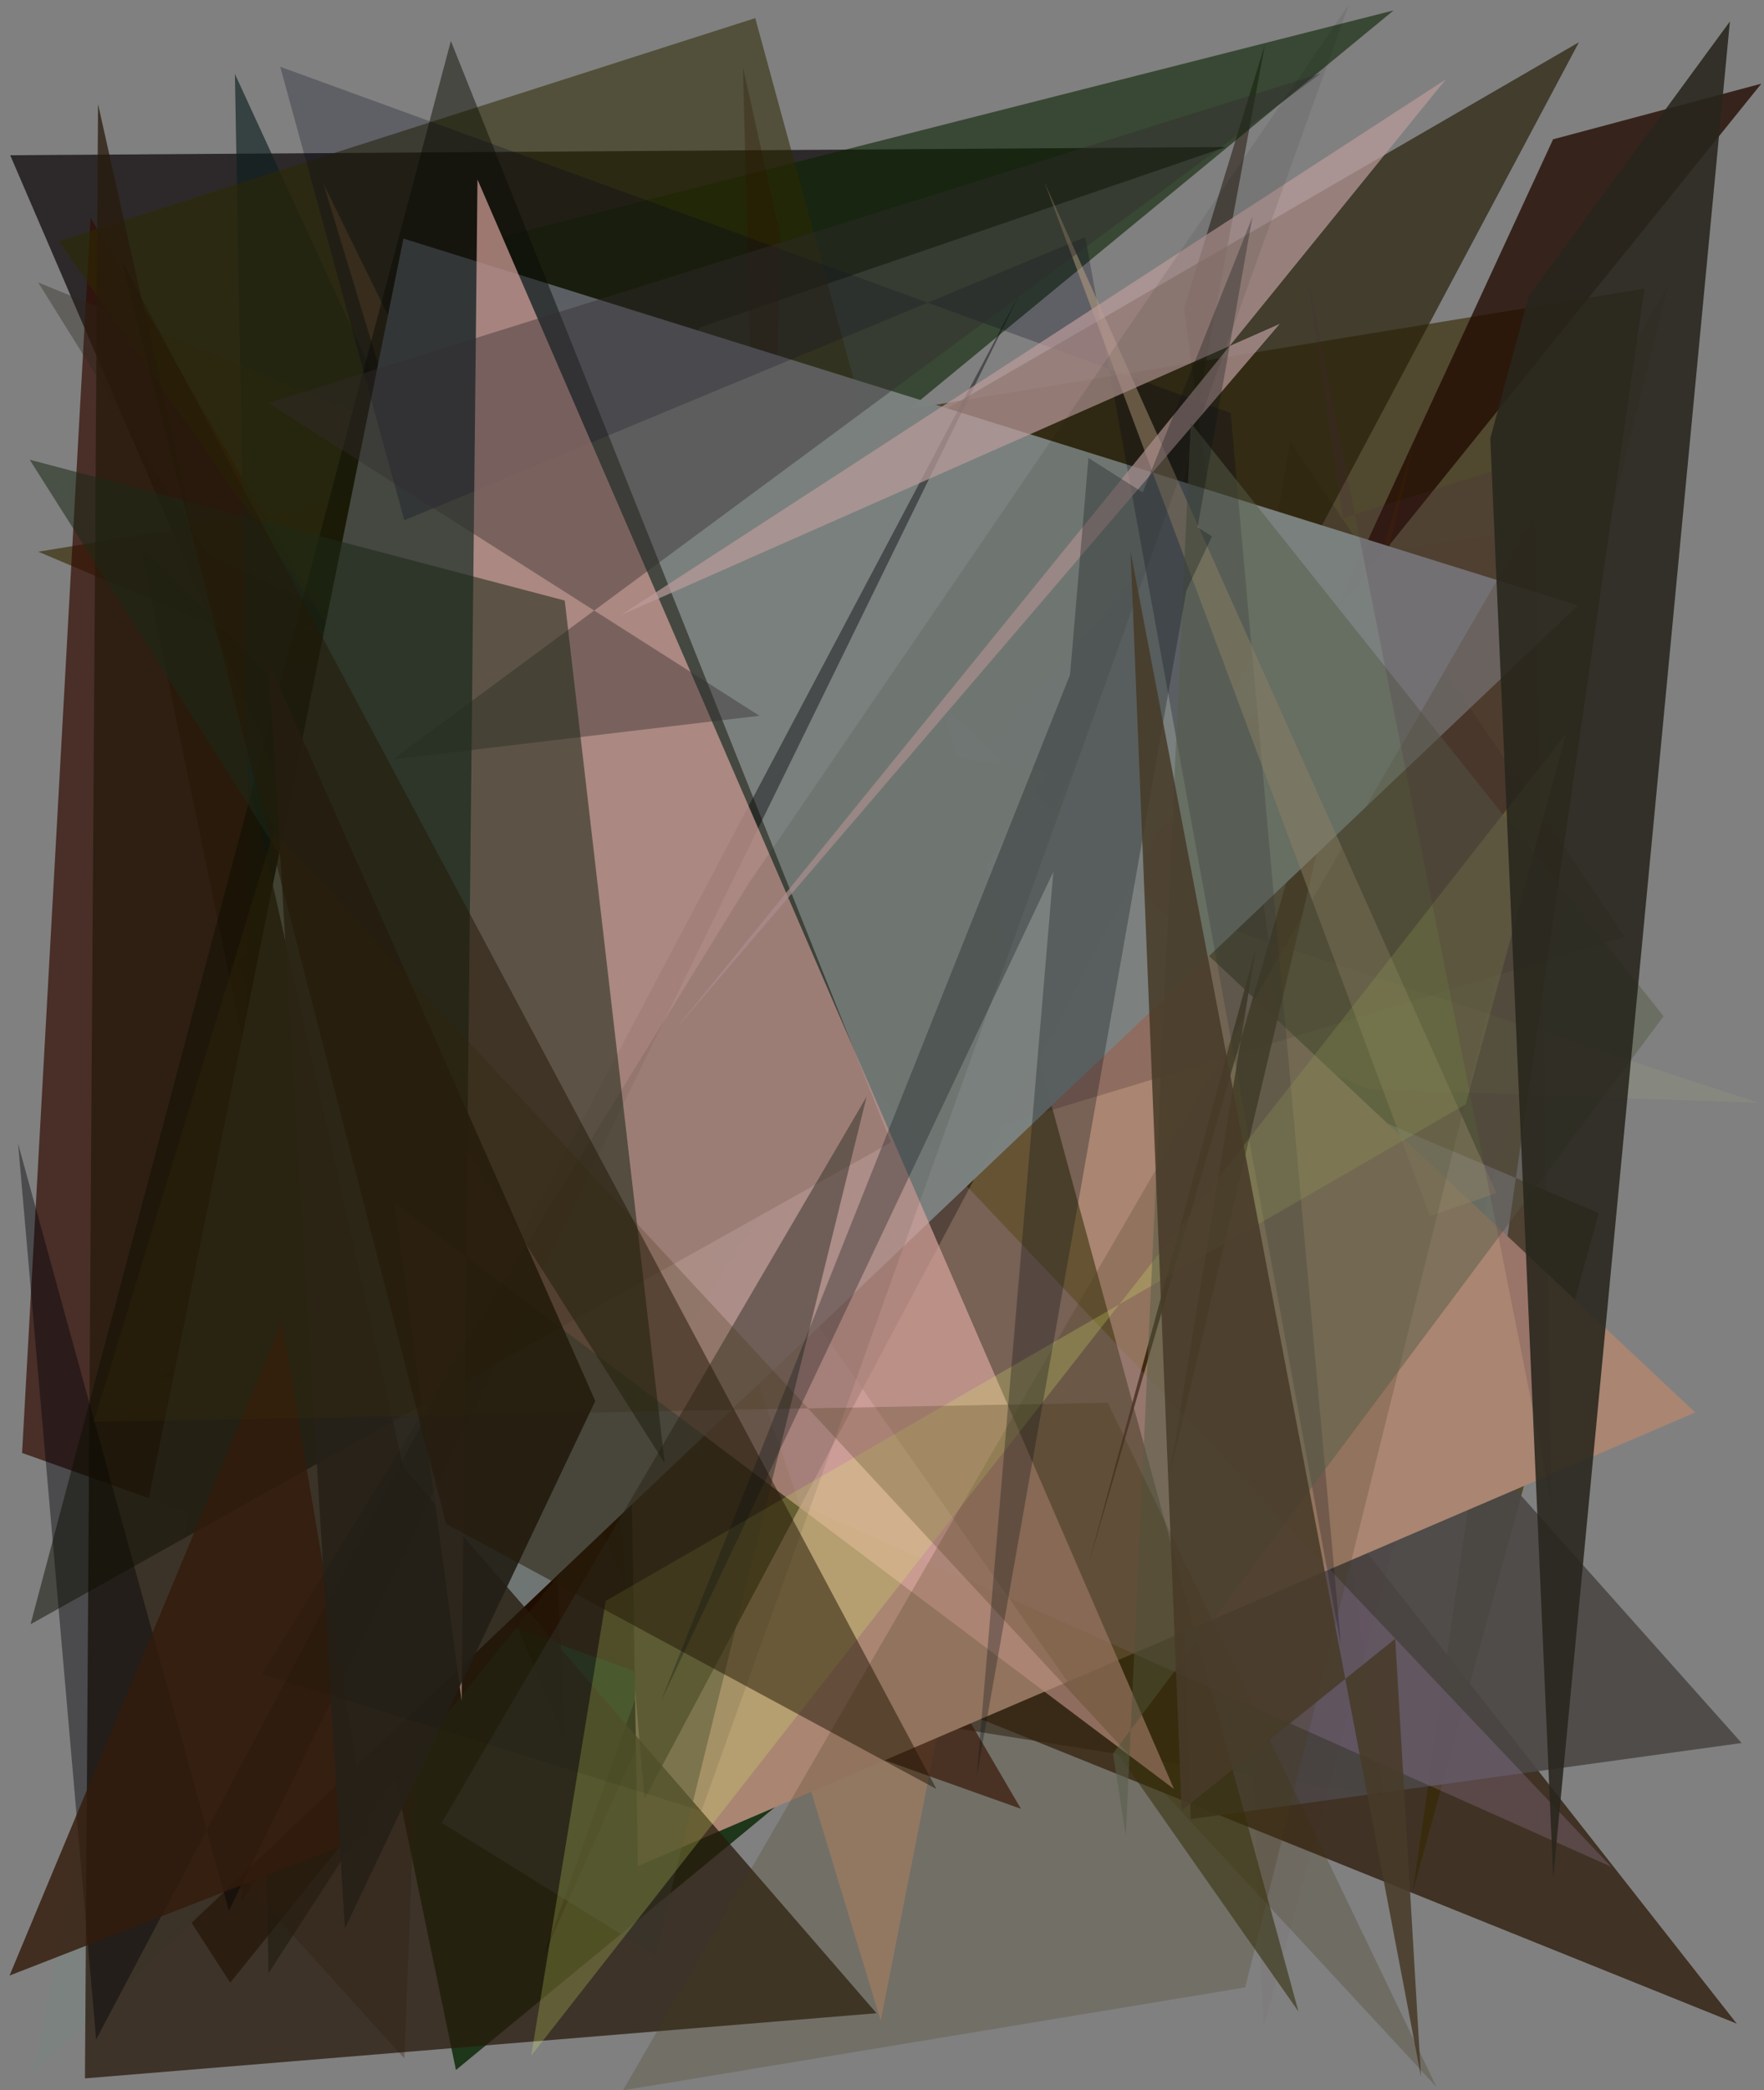 <?xml version="1.0" encoding="utf-8" standalone="no"?>
<!DOCTYPE svg PUBLIC "-//W3C//DTD SVG 1.1//EN"
  "http://www.w3.org/Graphics/SVG/1.1/DTD/svg11.dtd">
<svg xmlns:xlink="http://www.w3.org/1999/xlink" width="576pt" height="682.56pt" viewBox="0 0 576 682.56" xmlns="http://www.w3.org/2000/svg" version="1.1">
 <defs>
  <style type="text/css">*{stroke-linejoin: round; stroke-linecap: butt}</style>
 </defs>
 <g id="figure_1">
  <g id="patch_1">
   <path d="M 0 682.56 
L 576 682.56 
L 576 0 
L 0 0 
z
" style="fill: #ffffff"/>
  </g>
  <g id="axes_1">
   <g id="patch_2">
    <path d="M 0 682.56 
L 0 0 
L 576 0 
L 576 682.56 
z
" clip-path="url(#pa81b91be61)" style="fill: #808080"/>
   </g>
   <g id="patch_3">
    <path d="M 3.329 50.684 
L 210.793 532.853 
L 228.163 107.066 
L 400.175 48.015 
z
" clip-path="url(#pa81b91be61)" style="fill: #1c1718; fill-opacity: 0.831"/>
   </g>
   <g id="patch_4">
    <path d="M 451.514 586.525 
L 310.97 564.148 
L 413.069 14.421 
L 386.635 100.636 
z
" clip-path="url(#pa81b91be61)" style="fill: #24160d; fill-opacity: 0.544"/>
   </g>
   <g id="patch_5">
    <path d="M 192.953 458.059 
L 81.27 255.638 
L 78.932 620.851 
L 241.377 374.361 
z
" clip-path="url(#pa81b91be61)" style="fill: #10000b; fill-opacity: 0.375"/>
   </g>
   <g id="patch_6">
    <path d="M 102.077 352.913 
L 264.219 538.762 
L 567.1 660.779 
L 255.876 264.288 
z
" clip-path="url(#pa81b91be61)" style="fill: #2e1c0a; fill-opacity: 0.775"/>
   </g>
   <g id="patch_7">
    <path d="M 319.688 497.215 
L 105.62 59.965 
L 287.579 659.813 
z
" clip-path="url(#pa81b91be61)" style="fill: #ffa567; fill-opacity: 0.325"/>
   </g>
   <g id="patch_8">
    <path d="M 77.576 314.14 
L 455.066 3.392 
L 160.015 78.328 
L 184.714 568.667 
z
" clip-path="url(#pa81b91be61)" style="fill: #092200; fill-opacity: 0.591"/>
   </g>
   <g id="patch_9">
    <path d="M 364.754 498.061 
L 45.721 177.891 
L 148.88 675.911 
z
" clip-path="url(#pa81b91be61)" style="fill: #062300; fill-opacity: 0.798"/>
   </g>
   <g id="patch_10">
    <path d="M 522.014 396.107 
L 461.311 617.75 
L 536.931 94.255 
L 12.507 180.149 
z
" clip-path="url(#pa81b91be61)" style="fill: #362a03; fill-opacity: 0.639"/>
   </g>
   <g id="patch_11">
    <path d="M 381.04 358.602 
L 568.69 569.142 
L 388.813 593.989 
z
" clip-path="url(#pa81b91be61)" style="fill: #4b4845; fill-opacity: 0.913"/>
   </g>
   <g id="patch_12">
    <path d="M 333.366 590.629 
L 7.21 474.428 
L 29.564 71.079 
z
" clip-path="url(#pa81b91be61)" style="fill: #320e03; fill-opacity: 0.704"/>
   </g>
   <g id="patch_13">
    <path d="M 279.647 207.765 
L 396.639 278.971 
L 412.59 661.884 
L 546.946 165.175 
z
" clip-path="url(#pa81b91be61)" style="fill: #592341; fill-opacity: 0.028"/>
   </g>
   <g id="patch_14">
    <path d="M 94.941 202.66 
L 574.137 360.078 
L 447.079 355.706 
z
" clip-path="url(#pa81b91be61)" style="fill: #c9e475; fill-opacity: 0.087"/>
   </g>
   <g id="patch_15">
    <path d="M 249.29 284.292 
L 254.92 77.31 
L 242.592 21.965 
z
" clip-path="url(#pa81b91be61)" style="fill: #2f0000; fill-opacity: 0.314"/>
   </g>
   <g id="patch_16">
    <path d="M 314.995 253.592 
L 386.673 169.618 
L 177.487 638.699 
z
" clip-path="url(#pa81b91be61)"/>
   </g>
   <g id="patch_17">
    <path d="M 37.336 588.78 
L 75.171 647.388 
L 575.134 27.32 
L 507.132 45.484 
L 389.942 299.218 
z
" clip-path="url(#pa81b91be61)" style="fill: #220b00; fill-opacity: 0.778"/>
   </g>
   <g id="patch_18">
    <path d="M 553.566 461.212 
L 272.904 197.727 
L 201.803 223.372 
L 208.305 609.338 
z
" clip-path="url(#pa81b91be61)" style="fill: #a98572"/>
   </g>
   <g id="patch_19">
    <path d="M 169.144 225.124 
L 342.31 251.828 
L 87.68 644.264 
L 76.707 24.154 
z
" clip-path="url(#pa81b91be61)" style="fill: #0f1f20; fill-opacity: 0.645"/>
   </g>
   <g id="patch_20">
    <path d="M 406.402 231.822 
L 421.303 144.2 
L 530.525 305.895 
L 50.11 451.042 
z
" clip-path="url(#pa81b91be61)" style="fill: #341723; fill-opacity: 0.224"/>
   </g>
   <g id="patch_21">
    <path d="M 12.457 92.227 
L 120.058 136.209 
L 326.329 303.722 
L 67.59 180.723 
z
" clip-path="url(#pa81b91be61)" style="fill: #2c251b; fill-opacity: 0.357"/>
   </g>
   <g id="patch_22">
    <path d="M 423.98 656.806 
L 246.614 5.913 
L 19.19 78.782 
z
" clip-path="url(#pa81b91be61)" style="fill: #2d2a00; fill-opacity: 0.543"/>
   </g>
   <g id="patch_23">
    <path d="M 355.502 510.595 
L 410.096 309.413 
L 382.049 481.097 
L 461.93 143.702 
z
" clip-path="url(#pa81b91be61)" style="fill: #341b05; fill-opacity: 0.916"/>
   </g>
   <g id="patch_24">
    <path d="M 210.461 587.397 
L 177.672 209.637 
L 515.578 13.781 
z
" clip-path="url(#pa81b91be61)" style="fill: #261f08; fill-opacity: 0.69"/>
   </g>
   <g id="patch_25">
    <path d="M 43.951 574.671 
L 132.034 672.122 
L 154.433 77.892 
z
" clip-path="url(#pa81b91be61)" style="fill: #472614; fill-opacity: 0.354"/>
   </g>
   <g id="patch_26">
    <path d="M 260.983 491.213 
L 176.574 240.389 
L 526.149 609.577 
z
" clip-path="url(#pa81b91be61)" style="fill: #c8a1e4; fill-opacity: 0.19"/>
   </g>
   <g id="patch_27">
    <path d="M 10.626 677.205 
L 131.739 77.9 
L 515.313 197.671 
z
" clip-path="url(#pa81b91be61)" style="fill: #7c8280; fill-opacity: 0.98"/>
   </g>
   <g id="patch_28">
    <path d="M 27.74 678.649 
L 286.221 657.377 
L 131.632 479.017 
L 32.012 33.994 
z
" clip-path="url(#pa81b91be61)" style="fill: #281b0d; fill-opacity: 0.76"/>
   </g>
   <g id="patch_29">
    <path d="M 31.39 665.947 
L 5.913 373.486 
L 74.735 623.875 
L 332.867 96.044 
z
" clip-path="url(#pa81b91be61)" style="fill: #000109; fill-opacity: 0.416"/>
   </g>
   <g id="patch_30">
    <path d="M 9.971 530.374 
L 147.221 13.369 
L 290.939 372.998 
z
" clip-path="url(#pa81b91be61)" style="fill: #0e1000; fill-opacity: 0.491"/>
   </g>
   <g id="patch_31">
    <path d="M 91.51 21.807 
L 132.029 169.877 
L 354.38 77.443 
L 437.856 537.297 
L 401.829 134.864 
z
" clip-path="url(#pa81b91be61)" style="fill: #00031f; fill-opacity: 0.254"/>
   </g>
   <g id="patch_32">
    <path d="M 92.06 431.736 
L 120.382 599.386 
L 3.117 645.074 
z
" clip-path="url(#pa81b91be61)" style="fill: #331b0c; fill-opacity: 0.814"/>
   </g>
   <g id="patch_33">
    <path d="M 340.989 59.378 
L 466.925 397.111 
L 488.623 389.581 
z
" clip-path="url(#pa81b91be61)" style="fill: #c4a882; fill-opacity: 0.468"/>
   </g>
   <g id="patch_34">
    <path d="M 155.91 58.609 
L 383.329 584.162 
L 128.868 392.783 
L 150.739 555.386 
z
" clip-path="url(#pa81b91be61)" style="fill: #d8a59d; fill-opacity: 0.693"/>
   </g>
   <g id="patch_35">
    <path d="M 417.895 105.739 
L 220.958 335.607 
L 472.084 25.933 
L 202.594 200.932 
z
" clip-path="url(#pa81b91be61)" style="fill: #ba9c9c; fill-opacity: 0.708"/>
   </g>
   <g id="patch_36">
    <path d="M 283.008 358.014 
L 213.917 638.462 
L 144.257 595.192 
z
" clip-path="url(#pa81b91be61)" style="fill: #37342b; fill-opacity: 0.503"/>
   </g>
   <g id="patch_37">
    <path d="M 128.236 247.974 
L 431.31 23.973 
L 87.635 131.609 
L 247.966 233.716 
z
" clip-path="url(#pa81b91be61)" style="fill: #332a2e; fill-opacity: 0.408"/>
   </g>
   <g id="patch_38">
    <path d="M 217.045 477.789 
L 184.406 196.1 
L 9.702 150.114 
z
" clip-path="url(#pa81b91be61)" style="fill: #1c2916; fill-opacity: 0.548"/>
   </g>
   <g id="patch_39">
    <path d="M 203.412 682.549 
L 544.86 92.67 
L 406.603 648.941 
z
" clip-path="url(#pa81b91be61)" style="fill: #483a1a; fill-opacity: 0.241"/>
   </g>
   <g id="patch_40">
    <path d="M 194.372 457.464 
L 112.617 629.695 
L 87.655 216.158 
z
" clip-path="url(#pa81b91be61)" style="fill: #262118; fill-opacity: 0.92"/>
   </g>
   <g id="patch_41">
    <path d="M 173.456 671.221 
L 197.79 522.746 
L 478.581 360.623 
L 511.394 239.537 
z
" clip-path="url(#pa81b91be61)" style="fill: #def46c; fill-opacity: 0.228"/>
   </g>
   <g id="patch_42">
    <path d="M 229.043 591.308 
L 85.596 546.58 
L 244.4 288.549 
L 440.399 1.565 
z
" clip-path="url(#pa81b91be61)" style="fill: #000e09; fill-opacity: 0.087"/>
   </g>
   <g id="patch_43">
    <path d="M 363.416 572.598 
L 543.21 331.827 
L 388.823 138.063 
L 367.61 599.415 
z
" clip-path="url(#pa81b91be61)" style="fill: #555e48; fill-opacity: 0.505"/>
   </g>
   <g id="patch_44">
    <path d="M 89.386 271.471 
L 30.548 464.274 
L 361.731 458.031 
L 469.075 681.473 
z
" clip-path="url(#pa81b91be61)" style="fill: #3a2e0a; fill-opacity: 0.242"/>
   </g>
   <g id="patch_45">
    <path d="M 305.771 584.164 
L 39.534 84.735 
L 145.646 497.583 
z
" clip-path="url(#pa81b91be61)" style="fill: #241806; fill-opacity: 0.515"/>
   </g>
   <g id="patch_46">
    <path d="M 506.553 490.602 
L 500.915 149.638 
L 438.551 169.211 
L 426.823 89.71 
z
" clip-path="url(#pa81b91be61)" style="fill: #4c2441; fill-opacity: 0.173"/>
   </g>
   <g id="patch_47">
    <path d="M 318.907 580.261 
L 408.949 70.896 
L 215.835 555.472 
L 395.749 175.147 
L 355.404 149.531 
z
" clip-path="url(#pa81b91be61)" style="fill: #0c1116; fill-opacity: 0.308"/>
   </g>
   <g id="patch_48">
    <path d="M 486.631 143.158 
L 499.21 96.608 
L 564.866 7.005 
L 507.167 612.983 
z
" clip-path="url(#pa81b91be61)" style="fill: #28261d; fill-opacity: 0.882"/>
   </g>
   <g id="patch_49">
    <path d="M 369.158 180.083 
L 385.85 591.179 
L 455.58 535.101 
L 463.99 677.995 
z
" clip-path="url(#pa81b91be61)" style="fill: #473b29; fill-opacity: 0.871"/>
   </g>
  </g>
 </g>
 <defs>
  <clipPath id="pa81b91be61">
   <rect x="0" y="0" width="576" height="682.56"/>
  </clipPath>
 </defs>
</svg>
